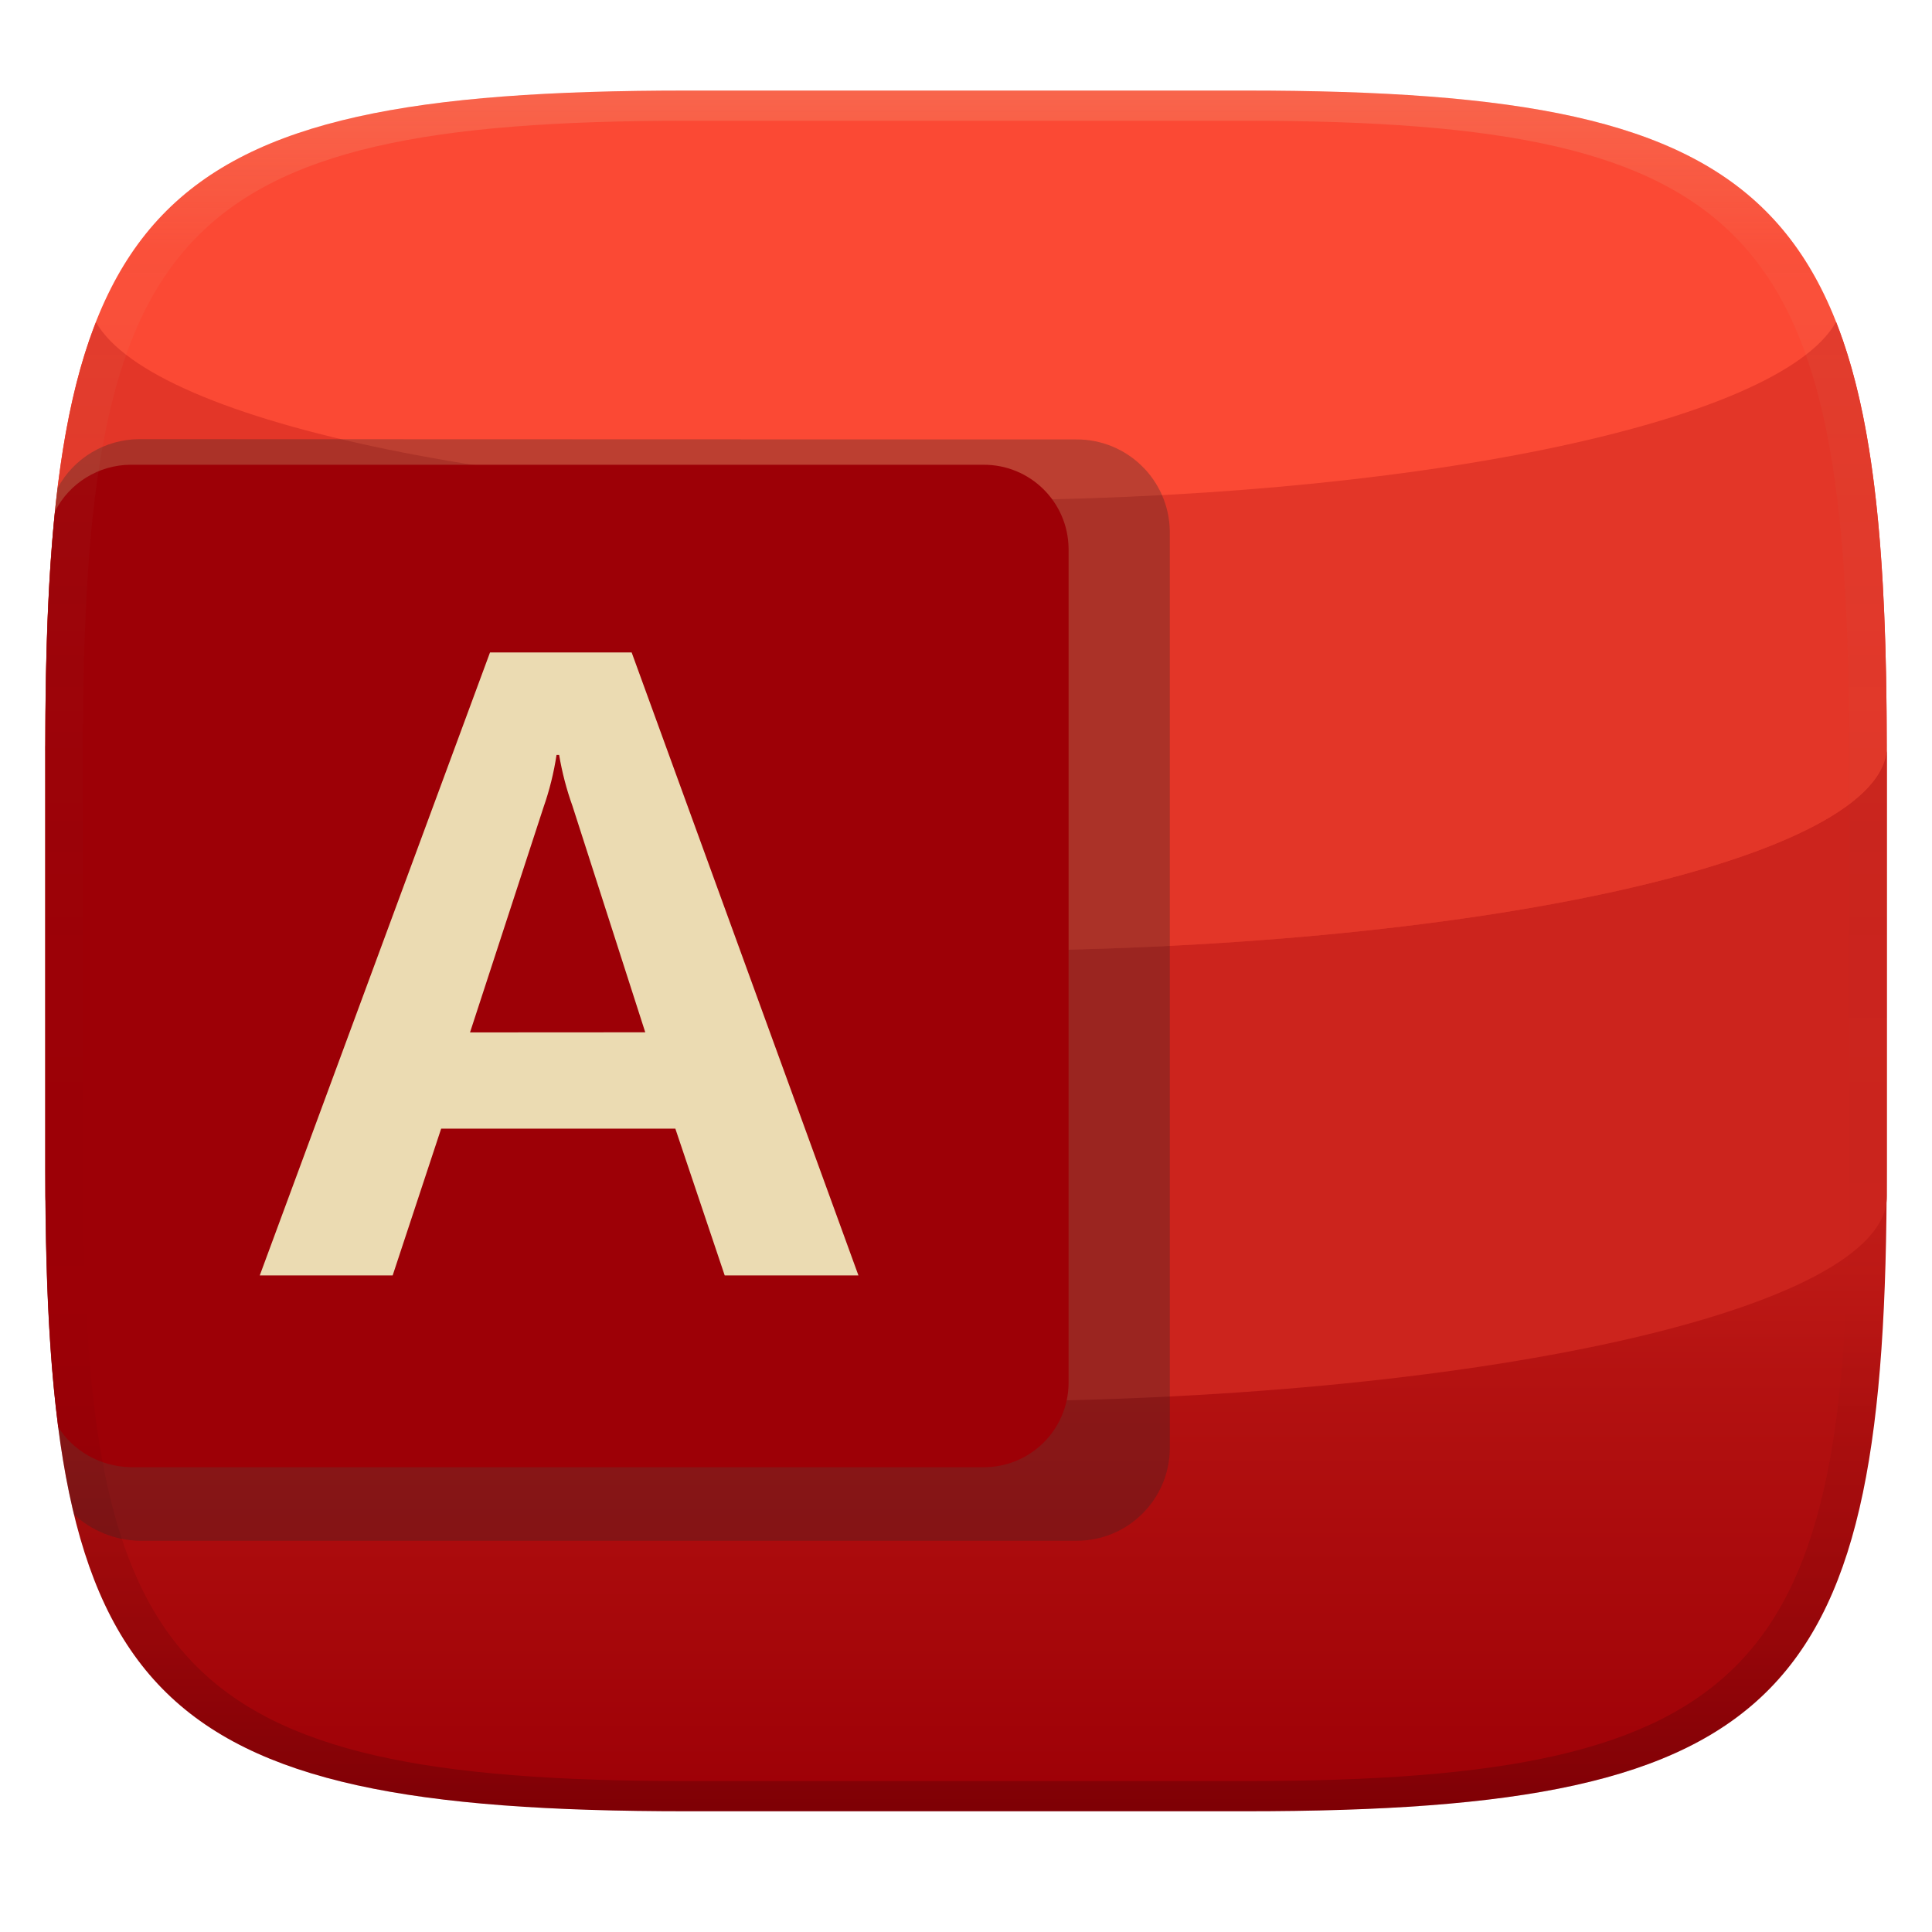 <svg width="256" height="256" version="1.1" xmlns="http://www.w3.org/2000/svg">
  <defs>
    <linearGradient id="linearGradient31" x1=".5" x2=".5" y2="1" gradientTransform="matrix(244,0,0,228,5.986,12)" gradientUnits="userSpaceOnUse">
      <stop stop-color="#ebdbb2" stop-opacity=".2" offset="0"/>
      <stop stop-color="#ebdbb2" stop-opacity=".05" offset=".1"/>
      <stop stop-opacity="0" offset=".704"/>
      <stop stop-opacity=".1" offset=".897"/>
      <stop stop-opacity=".2" offset="1"/>
    </linearGradient>
    <linearGradient id="linearGradient6" x1="140" x2="140" y1="12" y2="240" gradientUnits="userSpaceOnUse">
      <stop stop-color="#fb4934" offset="0"/>
      <stop stop-color="#fb4934" offset=".251"/>
      <stop stop-color="#b41211" offset=".747"/>
      <stop stop-color="#9d0006" offset="1"/>
    </linearGradient>
  </defs>
  <path d="m165 12c72 0 85 15 85 87v56c0 70-13 85-85 85h-74c-72 0-85-15-85-85v-56c0-72 13-87 85-87z" fill="url(#linearGradient6)" style="isolation:isolate"/>
  <path d="m6.002 98.86 0.01 59.71c0.002 14.99 54.62 27.14 122 27.14 67.38 0 122-12.15 122-27.14l0.012-59.71c0 14.99-54.62 27.14-122 27.14-67.38 0-122-12.15-122-27.14z" fill="#cc241d" stroke-width=".137"/>
  <path d="m12.73 42.65c-5.122 13.01-6.721 31.15-6.727 56.22 0.034 14.98 54.64 27.13 122 27.13 67.36 0 122-12.15 122-27.13-6e-3 -25.08-1.588-43.22-6.71-56.22-7.54 13.52-56.89 23.64-115.3 23.64-58.4-0.001-107.7-10.12-115.3-23.64z" fill="#e33628" style="isolation:isolate"/>
  <path d="m18.41 58.19c-4.51 0.033-8.655 2.527-10.79 6.502-1.177 9.674-1.617 21-1.617 34.3v56c0 19.04 0.955 33.98 3.803 45.68 2.339 2.169 5.412 3.409 8.601 3.486h124.2c6.809 0.042 12.36-5.445 12.4-12.25v-121.5c-0.084-6.779-5.625-12.22-12.4-12.18z" fill="#282828" opacity=".3" style="isolation:isolate"/>
  <path d="m17.3 61.58c-4.214 0.03-8.123 2.419-10.01 6.186-0.929 9.008-1.274 19.27-1.274 31.23v56c0 13.24 0.464 24.51 1.706 34.09 1.911 3.128 5.556 5.243 9.581 5.328h113c6.196 0.038 11.25-4.954 11.29-11.15v-110.6c-0.076-6.169-5.118-11.12-11.29-11.08z" fill="#9d0006" style="isolation:isolate"/>
  <path d="m64.93 86.45-30.51 82.55h17.61l6.426-19.45h31.03l6.541 19.45h17.72l-30.05-82.55h-18.78zm8.811 13.58h0.348c0.387 2.303 0.977 4.567 1.766 6.766l9.645 29.99-23.22 0.014 9.734-29.82c0.793-2.258 1.372-4.586 1.73-6.953z" fill="#ebdbb2" stroke-width=".15"/>
  <path d="m91 12c-72 0-85 15-85 87v56c0 70 13 85 85 85h74c72 0 85-15 85-85v-56c0-72-13-87-85-87zm0 4h74c68 0 80 15 80 83v56c0 66-12 81-80 81h-74c-68 0-80-15-80-81v-56c0-68 12-83 80-83z" fill="url(#linearGradient31)" style="isolation:isolate"/>
</svg>
